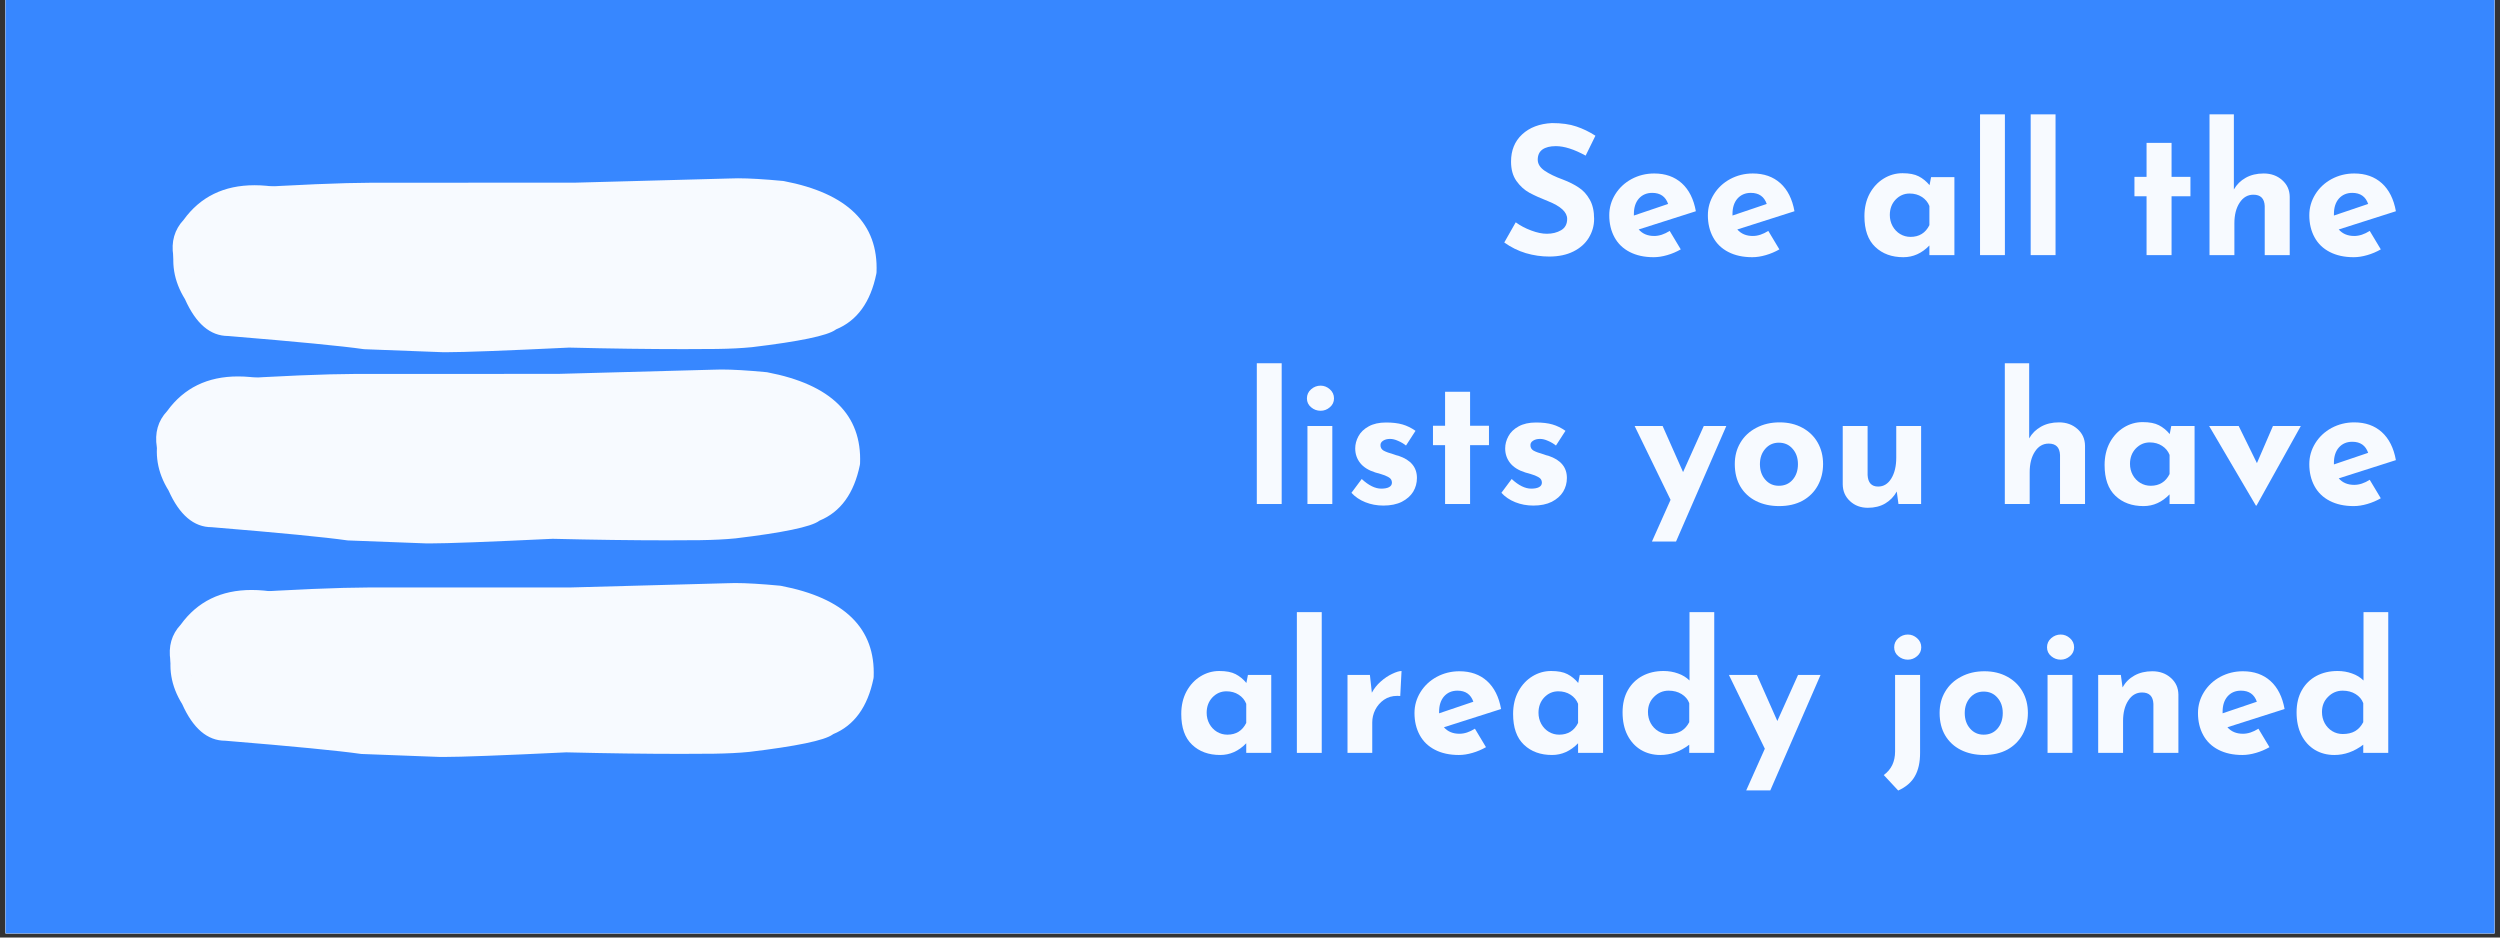 <svg xmlns="http://www.w3.org/2000/svg" xmlns:xlink="http://www.w3.org/1999/xlink" width="400" zoomAndPan="magnify" viewBox="0 0 300 112.5" height="150" preserveAspectRatio="xMidYMid meet" version="1.0"><rect x="0" y="0" width="300" height="112.5" fill="#333333" stroke="none"/><defs><g/><clipPath id="cf7b6f0f84"><path d="M 0.664 0 L 299.336 0 L 299.336 112.004 L 0.664 112.004 Z M 0.664 0 " clip-rule="nonzero"/></clipPath><clipPath id="662422bca8"><path d="M 20 21.391 L 105.539 21.391 L 105.539 43 L 20 43 Z M 20 21.391 " clip-rule="nonzero"/></clipPath><clipPath id="1551793185"><path d="M 18.18 44 L 104 44 L 104 66 L 18.18 66 Z M 18.18 44 " clip-rule="nonzero"/></clipPath><clipPath id="c57564b96e"><path d="M 18.18 45 L 33 45 L 33 60 L 18.18 60 Z M 18.18 45 " clip-rule="nonzero"/></clipPath><clipPath id="f0562c521e"><path d="M 20 69 L 105 69 L 105 90.832 L 20 90.832 Z M 20 69 " clip-rule="nonzero"/></clipPath></defs><g clip-path="url(#cf7b6f0f84)"><path fill="#ffffff" d="M 0.664 0 L 299.336 0 L 299.336 119.469 L 0.664 119.469 Z M 0.664 0 " fill-opacity="1" fill-rule="nonzero"/><path fill="#ffffff" d="M 0.664 0 L 299.336 0 L 299.336 112.004 L 0.664 112.004 Z M 0.664 0 " fill-opacity="1" fill-rule="nonzero"/><path fill="#3787ff" d="M 0.664 0 L 299.336 0 L 299.336 112.004 L 0.664 112.004 Z M 0.664 0 " fill-opacity="1" fill-rule="nonzero"/></g><g fill="#f7faff" fill-opacity="1"><g transform="translate(179.825, 30.614)"><g><path d="M 10.453 -11.938 C 9.078 -12.695 7.883 -13.078 6.875 -13.078 C 6.188 -13.078 5.648 -12.941 5.266 -12.672 C 4.891 -12.398 4.703 -11.992 4.703 -11.453 C 4.703 -10.953 4.977 -10.508 5.531 -10.125 C 6.082 -9.75 6.816 -9.395 7.734 -9.062 C 8.473 -8.781 9.102 -8.461 9.625 -8.109 C 10.156 -7.766 10.594 -7.285 10.938 -6.672 C 11.289 -6.066 11.469 -5.289 11.469 -4.344 C 11.469 -3.531 11.254 -2.773 10.828 -2.078 C 10.41 -1.391 9.797 -0.844 8.984 -0.438 C 8.172 -0.031 7.203 0.172 6.078 0.172 C 5.141 0.172 4.207 0.035 3.281 -0.234 C 2.352 -0.516 1.488 -0.941 0.688 -1.516 L 2.062 -3.938 C 2.602 -3.539 3.223 -3.211 3.922 -2.953 C 4.617 -2.691 5.242 -2.562 5.797 -2.562 C 6.453 -2.562 7.02 -2.703 7.5 -2.984 C 7.988 -3.266 8.234 -3.719 8.234 -4.344 C 8.234 -5.156 7.473 -5.863 5.953 -6.469 C 5.055 -6.82 4.305 -7.16 3.703 -7.484 C 3.098 -7.816 2.578 -8.289 2.141 -8.906 C 1.711 -9.52 1.5 -10.289 1.5 -11.219 C 1.5 -12.57 1.941 -13.66 2.828 -14.484 C 3.723 -15.316 4.914 -15.77 6.406 -15.844 C 7.57 -15.844 8.547 -15.707 9.328 -15.438 C 10.117 -15.176 10.883 -14.805 11.625 -14.328 Z M 10.453 -11.938 "/></g></g></g><g fill="#f7faff" fill-opacity="1"><g transform="translate(192.3, 30.614)"><g><path d="M 6.203 -2.297 C 6.805 -2.297 7.426 -2.5 8.062 -2.906 L 9.391 -0.688 C 8.879 -0.395 8.336 -0.164 7.766 0 C 7.203 0.164 6.66 0.25 6.141 0.25 C 5.023 0.25 4.066 0.039 3.266 -0.375 C 2.461 -0.789 1.852 -1.379 1.438 -2.141 C 1.02 -2.91 0.812 -3.789 0.812 -4.781 C 0.812 -5.688 1.051 -6.523 1.531 -7.297 C 2.008 -8.066 2.66 -8.676 3.484 -9.125 C 4.316 -9.57 5.223 -9.797 6.203 -9.797 C 7.547 -9.797 8.648 -9.406 9.516 -8.625 C 10.379 -7.844 10.941 -6.723 11.203 -5.266 L 4.344 -3.078 C 4.801 -2.555 5.422 -2.297 6.203 -2.297 Z M 5.969 -7.469 C 5.301 -7.469 4.766 -7.238 4.359 -6.781 C 3.961 -6.32 3.766 -5.707 3.766 -4.938 L 3.766 -4.75 L 7.875 -6.141 C 7.57 -7.023 6.938 -7.469 5.969 -7.469 Z M 5.969 -7.469 "/></g></g></g><g fill="#f7faff" fill-opacity="1"><g transform="translate(204.133, 30.614)"><g><path d="M 6.203 -2.297 C 6.805 -2.297 7.426 -2.5 8.062 -2.906 L 9.391 -0.688 C 8.879 -0.395 8.336 -0.164 7.766 0 C 7.203 0.164 6.66 0.25 6.141 0.25 C 5.023 0.25 4.066 0.039 3.266 -0.375 C 2.461 -0.789 1.852 -1.379 1.438 -2.141 C 1.02 -2.91 0.812 -3.789 0.812 -4.781 C 0.812 -5.688 1.051 -6.523 1.531 -7.297 C 2.008 -8.066 2.66 -8.676 3.484 -9.125 C 4.316 -9.57 5.223 -9.797 6.203 -9.797 C 7.547 -9.797 8.648 -9.406 9.516 -8.625 C 10.379 -7.844 10.941 -6.723 11.203 -5.266 L 4.344 -3.078 C 4.801 -2.555 5.422 -2.297 6.203 -2.297 Z M 5.969 -7.469 C 5.301 -7.469 4.766 -7.238 4.359 -6.781 C 3.961 -6.32 3.766 -5.707 3.766 -4.938 L 3.766 -4.75 L 7.875 -6.141 C 7.57 -7.023 6.938 -7.469 5.969 -7.469 Z M 5.969 -7.469 "/></g></g></g><g fill="#f7faff" fill-opacity="1"><g transform="translate(215.965, 30.614)"><g/></g></g><g fill="#f7faff" fill-opacity="1"><g transform="translate(222.919, 30.614)"><g><path d="M 11.609 -9.359 L 11.609 0 L 8.609 0 L 8.609 -1.156 C 7.703 -0.219 6.66 0.25 5.484 0.25 C 4.098 0.25 2.973 -0.16 2.109 -0.984 C 1.242 -1.805 0.812 -3.035 0.812 -4.672 C 0.812 -5.691 1.02 -6.594 1.438 -7.375 C 1.863 -8.156 2.426 -8.758 3.125 -9.188 C 3.82 -9.613 4.57 -9.828 5.375 -9.828 C 6.195 -9.828 6.848 -9.703 7.328 -9.453 C 7.816 -9.203 8.25 -8.848 8.625 -8.391 L 8.812 -9.359 Z M 6.344 -2.188 C 7.383 -2.188 8.141 -2.656 8.609 -3.594 L 8.609 -5.891 C 8.43 -6.348 8.129 -6.711 7.703 -6.984 C 7.285 -7.254 6.797 -7.391 6.234 -7.391 C 5.578 -7.391 5.016 -7.145 4.547 -6.656 C 4.086 -6.164 3.859 -5.551 3.859 -4.812 C 3.859 -4.332 3.969 -3.891 4.188 -3.484 C 4.414 -3.078 4.719 -2.758 5.094 -2.531 C 5.477 -2.301 5.895 -2.188 6.344 -2.188 Z M 6.344 -2.188 "/></g></g></g><g fill="#f7faff" fill-opacity="1"><g transform="translate(236.057, 30.614)"><g><path d="M 4.531 -16.891 L 4.531 0 L 1.547 0 L 1.547 -16.891 Z M 4.531 -16.891 "/></g></g></g><g fill="#f7faff" fill-opacity="1"><g transform="translate(242.134, 30.614)"><g><path d="M 4.531 -16.891 L 4.531 0 L 1.547 0 L 1.547 -16.891 Z M 4.531 -16.891 "/></g></g></g><g fill="#f7faff" fill-opacity="1"><g transform="translate(248.211, 30.614)"><g/></g></g><g fill="#f7faff" fill-opacity="1"><g transform="translate(255.165, 30.614)"><g><path d="M 5.422 -13.469 L 5.422 -9.391 L 7.688 -9.391 L 7.688 -7.062 L 5.422 -7.062 L 5.422 0 L 2.422 0 L 2.422 -7.062 L 0.969 -7.062 L 0.969 -9.391 L 2.422 -9.391 L 2.422 -13.469 Z M 5.422 -13.469 "/></g></g></g><g fill="#f7faff" fill-opacity="1"><g transform="translate(263.595, 30.614)"><g><path d="M 8.047 -9.797 C 8.93 -9.797 9.672 -9.531 10.266 -9 C 10.859 -8.477 11.16 -7.812 11.172 -7 L 11.172 0 L 8.172 0 L 8.172 -5.891 C 8.129 -6.797 7.676 -7.25 6.812 -7.25 C 6.125 -7.25 5.57 -6.926 5.156 -6.281 C 4.738 -5.645 4.531 -4.82 4.531 -3.812 L 4.531 0 L 1.547 0 L 1.547 -16.891 L 4.469 -16.891 L 4.469 -7.875 C 4.812 -8.477 5.285 -8.945 5.891 -9.281 C 6.504 -9.625 7.223 -9.797 8.047 -9.797 Z M 8.047 -9.797 "/></g></g></g><g fill="#f7faff" fill-opacity="1"><g transform="translate(276.305, 30.614)"><g><path d="M 6.203 -2.297 C 6.805 -2.297 7.426 -2.5 8.062 -2.906 L 9.391 -0.688 C 8.879 -0.395 8.336 -0.164 7.766 0 C 7.203 0.164 6.66 0.25 6.141 0.25 C 5.023 0.25 4.066 0.039 3.266 -0.375 C 2.461 -0.789 1.852 -1.379 1.438 -2.141 C 1.02 -2.91 0.812 -3.789 0.812 -4.781 C 0.812 -5.688 1.051 -6.523 1.531 -7.297 C 2.008 -8.066 2.66 -8.676 3.484 -9.125 C 4.316 -9.57 5.223 -9.797 6.203 -9.797 C 7.547 -9.797 8.648 -9.406 9.516 -8.625 C 10.379 -7.844 10.941 -6.723 11.203 -5.266 L 4.344 -3.078 C 4.801 -2.555 5.422 -2.297 6.203 -2.297 Z M 5.969 -7.469 C 5.301 -7.469 4.766 -7.238 4.359 -6.781 C 3.961 -6.32 3.766 -5.707 3.766 -4.938 L 3.766 -4.75 L 7.875 -6.141 C 7.57 -7.023 6.938 -7.469 5.969 -7.469 Z M 5.969 -7.469 "/></g></g></g><g fill="#f7faff" fill-opacity="1"><g transform="translate(149.27, 60.481)"><g><path d="M 4.531 -16.891 L 4.531 0 L 1.547 0 L 1.547 -16.891 Z M 4.531 -16.891 "/></g></g></g><g fill="#f7faff" fill-opacity="1"><g transform="translate(155.347, 60.481)"><g><path d="M 4.531 -9.359 L 4.531 0 L 1.547 0 L 1.547 -9.359 Z M 1.484 -12.672 C 1.484 -13.109 1.648 -13.473 1.984 -13.766 C 2.316 -14.055 2.695 -14.203 3.125 -14.203 C 3.539 -14.203 3.91 -14.055 4.234 -13.766 C 4.566 -13.473 4.734 -13.109 4.734 -12.672 C 4.734 -12.242 4.566 -11.891 4.234 -11.609 C 3.91 -11.328 3.539 -11.188 3.125 -11.188 C 2.695 -11.188 2.316 -11.328 1.984 -11.609 C 1.648 -11.891 1.484 -12.242 1.484 -12.672 Z M 1.484 -12.672 "/></g></g></g><g fill="#f7faff" fill-opacity="1"><g transform="translate(161.423, 60.481)"><g><path d="M 4.578 0.188 C 3.805 0.188 3.082 0.051 2.406 -0.219 C 1.738 -0.488 1.188 -0.863 0.75 -1.344 L 1.984 -3 C 2.816 -2.227 3.598 -1.844 4.328 -1.844 C 4.711 -1.844 5.02 -1.898 5.25 -2.016 C 5.488 -2.141 5.609 -2.32 5.609 -2.562 C 5.609 -2.852 5.473 -3.07 5.203 -3.219 C 4.93 -3.375 4.625 -3.5 4.281 -3.594 C 3.945 -3.695 3.727 -3.758 3.625 -3.781 C 2.801 -4.039 2.191 -4.422 1.797 -4.922 C 1.398 -5.43 1.203 -6.016 1.203 -6.672 C 1.203 -7.172 1.332 -7.66 1.594 -8.141 C 1.852 -8.617 2.258 -9.008 2.812 -9.312 C 3.375 -9.625 4.07 -9.781 4.906 -9.781 C 5.676 -9.781 6.332 -9.703 6.875 -9.547 C 7.414 -9.391 7.938 -9.133 8.438 -8.781 L 7.297 -7.016 C 7.016 -7.242 6.695 -7.43 6.344 -7.578 C 6 -7.734 5.68 -7.812 5.391 -7.812 C 5.047 -7.812 4.766 -7.738 4.547 -7.594 C 4.336 -7.457 4.234 -7.285 4.234 -7.078 C 4.223 -6.785 4.348 -6.562 4.609 -6.406 C 4.879 -6.258 5.289 -6.109 5.844 -5.953 C 5.926 -5.922 6.016 -5.891 6.109 -5.859 C 6.203 -5.836 6.301 -5.812 6.406 -5.781 C 7.875 -5.289 8.609 -4.406 8.609 -3.125 C 8.609 -2.52 8.457 -1.969 8.156 -1.469 C 7.852 -0.977 7.398 -0.578 6.797 -0.266 C 6.191 0.035 5.453 0.188 4.578 0.188 Z M 4.578 0.188 "/></g></g></g><g fill="#f7faff" fill-opacity="1"><g transform="translate(170.988, 60.481)"><g><path d="M 5.422 -13.469 L 5.422 -9.391 L 7.688 -9.391 L 7.688 -7.062 L 5.422 -7.062 L 5.422 0 L 2.422 0 L 2.422 -7.062 L 0.969 -7.062 L 0.969 -9.391 L 2.422 -9.391 L 2.422 -13.469 Z M 5.422 -13.469 "/></g></g></g><g fill="#f7faff" fill-opacity="1"><g transform="translate(179.418, 60.481)"><g><path d="M 4.578 0.188 C 3.805 0.188 3.082 0.051 2.406 -0.219 C 1.738 -0.488 1.188 -0.863 0.75 -1.344 L 1.984 -3 C 2.816 -2.227 3.598 -1.844 4.328 -1.844 C 4.711 -1.844 5.02 -1.898 5.25 -2.016 C 5.488 -2.141 5.609 -2.32 5.609 -2.562 C 5.609 -2.852 5.473 -3.07 5.203 -3.219 C 4.93 -3.375 4.625 -3.5 4.281 -3.594 C 3.945 -3.695 3.727 -3.758 3.625 -3.781 C 2.801 -4.039 2.191 -4.422 1.797 -4.922 C 1.398 -5.43 1.203 -6.016 1.203 -6.672 C 1.203 -7.172 1.332 -7.66 1.594 -8.141 C 1.852 -8.617 2.258 -9.008 2.812 -9.312 C 3.375 -9.625 4.07 -9.781 4.906 -9.781 C 5.676 -9.781 6.332 -9.703 6.875 -9.547 C 7.414 -9.391 7.938 -9.133 8.438 -8.781 L 7.297 -7.016 C 7.016 -7.242 6.695 -7.43 6.344 -7.578 C 6 -7.734 5.68 -7.812 5.391 -7.812 C 5.047 -7.812 4.766 -7.738 4.547 -7.594 C 4.336 -7.457 4.234 -7.285 4.234 -7.078 C 4.223 -6.785 4.348 -6.562 4.609 -6.406 C 4.879 -6.258 5.289 -6.109 5.844 -5.953 C 5.926 -5.922 6.016 -5.891 6.109 -5.859 C 6.203 -5.836 6.301 -5.812 6.406 -5.781 C 7.875 -5.289 8.609 -4.406 8.609 -3.125 C 8.609 -2.52 8.457 -1.969 8.156 -1.469 C 7.852 -0.977 7.398 -0.578 6.797 -0.266 C 6.191 0.035 5.453 0.188 4.578 0.188 Z M 4.578 0.188 "/></g></g></g><g fill="#f7faff" fill-opacity="1"><g transform="translate(188.983, 60.481)"><g/></g></g><g fill="#f7faff" fill-opacity="1"><g transform="translate(195.937, 60.481)"><g><path d="M 11.219 -9.359 L 5.188 4.5 L 2.297 4.5 L 4.531 -0.5 L 0.219 -9.359 L 3.578 -9.359 L 6.031 -3.828 L 8.516 -9.359 Z M 11.219 -9.359 "/></g></g></g><g fill="#f7faff" fill-opacity="1"><g transform="translate(207.363, 60.481)"><g><path d="M 0.812 -4.797 C 0.812 -5.754 1.035 -6.609 1.484 -7.359 C 1.93 -8.117 2.566 -8.711 3.391 -9.141 C 4.211 -9.578 5.145 -9.797 6.188 -9.797 C 7.227 -9.797 8.145 -9.578 8.938 -9.141 C 9.727 -8.711 10.336 -8.117 10.766 -7.359 C 11.191 -6.609 11.406 -5.754 11.406 -4.797 C 11.406 -3.836 11.191 -2.973 10.766 -2.203 C 10.336 -1.43 9.727 -0.828 8.938 -0.391 C 8.145 0.035 7.211 0.25 6.141 0.25 C 5.098 0.25 4.172 0.047 3.359 -0.359 C 2.555 -0.766 1.93 -1.344 1.484 -2.094 C 1.035 -2.852 0.812 -3.754 0.812 -4.797 Z M 3.828 -4.781 C 3.828 -4.031 4.039 -3.41 4.469 -2.922 C 4.895 -2.43 5.438 -2.188 6.094 -2.188 C 6.781 -2.188 7.332 -2.426 7.75 -2.906 C 8.176 -3.395 8.391 -4.02 8.391 -4.781 C 8.391 -5.531 8.176 -6.145 7.75 -6.625 C 7.332 -7.113 6.781 -7.359 6.094 -7.359 C 5.438 -7.359 4.895 -7.113 4.469 -6.625 C 4.039 -6.133 3.828 -5.52 3.828 -4.781 Z M 3.828 -4.781 "/></g></g></g><g fill="#f7faff" fill-opacity="1"><g transform="translate(219.581, 60.481)"><g><path d="M 10.953 -9.359 L 10.953 0 L 8.234 0 L 8.031 -1.5 C 7.695 -0.895 7.234 -0.414 6.641 -0.062 C 6.055 0.281 5.363 0.453 4.562 0.453 C 3.707 0.453 2.992 0.188 2.422 -0.344 C 1.848 -0.875 1.555 -1.547 1.547 -2.359 L 1.547 -9.359 L 4.531 -9.359 L 4.531 -3.469 C 4.582 -2.551 5.004 -2.094 5.797 -2.094 C 6.453 -2.094 6.977 -2.414 7.375 -3.062 C 7.77 -3.707 7.969 -4.535 7.969 -5.547 L 7.969 -9.359 Z M 10.953 -9.359 "/></g></g></g><g fill="#f7faff" fill-opacity="1"><g transform="translate(232.077, 60.481)"><g/></g></g><g fill="#f7faff" fill-opacity="1"><g transform="translate(239.031, 60.481)"><g><path d="M 8.047 -9.797 C 8.93 -9.797 9.672 -9.531 10.266 -9 C 10.859 -8.477 11.16 -7.812 11.172 -7 L 11.172 0 L 8.172 0 L 8.172 -5.891 C 8.129 -6.797 7.676 -7.25 6.812 -7.25 C 6.125 -7.25 5.57 -6.926 5.156 -6.281 C 4.738 -5.645 4.531 -4.82 4.531 -3.812 L 4.531 0 L 1.547 0 L 1.547 -16.891 L 4.469 -16.891 L 4.469 -7.875 C 4.812 -8.477 5.285 -8.945 5.891 -9.281 C 6.504 -9.625 7.223 -9.797 8.047 -9.797 Z M 8.047 -9.797 "/></g></g></g><g fill="#f7faff" fill-opacity="1"><g transform="translate(251.74, 60.481)"><g><path d="M 11.609 -9.359 L 11.609 0 L 8.609 0 L 8.609 -1.156 C 7.703 -0.219 6.66 0.25 5.484 0.25 C 4.098 0.25 2.973 -0.16 2.109 -0.984 C 1.242 -1.805 0.812 -3.035 0.812 -4.672 C 0.812 -5.691 1.02 -6.594 1.438 -7.375 C 1.863 -8.156 2.426 -8.758 3.125 -9.188 C 3.82 -9.613 4.57 -9.828 5.375 -9.828 C 6.195 -9.828 6.848 -9.703 7.328 -9.453 C 7.816 -9.203 8.25 -8.848 8.625 -8.391 L 8.812 -9.359 Z M 6.344 -2.188 C 7.383 -2.188 8.141 -2.656 8.609 -3.594 L 8.609 -5.891 C 8.43 -6.348 8.129 -6.711 7.703 -6.984 C 7.285 -7.254 6.797 -7.391 6.234 -7.391 C 5.578 -7.391 5.016 -7.145 4.547 -6.656 C 4.086 -6.164 3.859 -5.551 3.859 -4.812 C 3.859 -4.332 3.969 -3.891 4.188 -3.484 C 4.414 -3.078 4.719 -2.758 5.094 -2.531 C 5.477 -2.301 5.895 -2.188 6.344 -2.188 Z M 6.344 -2.188 "/></g></g></g><g fill="#f7faff" fill-opacity="1"><g transform="translate(264.878, 60.481)"><g><path d="M 11.219 -9.359 L 5.906 0.188 L 5.828 0.188 L 0.219 -9.359 L 3.766 -9.359 L 5.953 -4.906 L 7.875 -9.359 Z M 11.219 -9.359 "/></g></g></g><g fill="#f7faff" fill-opacity="1"><g transform="translate(276.304, 60.481)"><g><path d="M 6.203 -2.297 C 6.805 -2.297 7.426 -2.5 8.062 -2.906 L 9.391 -0.688 C 8.879 -0.395 8.336 -0.164 7.766 0 C 7.203 0.164 6.66 0.25 6.141 0.25 C 5.023 0.25 4.066 0.039 3.266 -0.375 C 2.461 -0.789 1.852 -1.379 1.438 -2.141 C 1.02 -2.91 0.812 -3.789 0.812 -4.781 C 0.812 -5.688 1.051 -6.523 1.531 -7.297 C 2.008 -8.066 2.66 -8.676 3.484 -9.125 C 4.316 -9.57 5.223 -9.797 6.203 -9.797 C 7.547 -9.797 8.648 -9.406 9.516 -8.625 C 10.379 -7.844 10.941 -6.723 11.203 -5.266 L 4.344 -3.078 C 4.801 -2.555 5.422 -2.297 6.203 -2.297 Z M 5.969 -7.469 C 5.301 -7.469 4.766 -7.238 4.359 -6.781 C 3.961 -6.32 3.766 -5.707 3.766 -4.938 L 3.766 -4.75 L 7.875 -6.141 C 7.57 -7.023 6.938 -7.469 5.969 -7.469 Z M 5.969 -7.469 "/></g></g></g><g fill="#f7faff" fill-opacity="1"><g transform="translate(140.94, 90.348)"><g><path d="M 11.609 -9.359 L 11.609 0 L 8.609 0 L 8.609 -1.156 C 7.703 -0.219 6.66 0.25 5.484 0.25 C 4.098 0.25 2.973 -0.16 2.109 -0.984 C 1.242 -1.805 0.812 -3.035 0.812 -4.672 C 0.812 -5.691 1.02 -6.594 1.438 -7.375 C 1.863 -8.156 2.426 -8.758 3.125 -9.188 C 3.82 -9.613 4.57 -9.828 5.375 -9.828 C 6.195 -9.828 6.848 -9.703 7.328 -9.453 C 7.816 -9.203 8.25 -8.848 8.625 -8.391 L 8.812 -9.359 Z M 6.344 -2.188 C 7.383 -2.188 8.141 -2.656 8.609 -3.594 L 8.609 -5.891 C 8.43 -6.348 8.129 -6.711 7.703 -6.984 C 7.285 -7.254 6.797 -7.391 6.234 -7.391 C 5.578 -7.391 5.016 -7.145 4.547 -6.656 C 4.086 -6.164 3.859 -5.551 3.859 -4.812 C 3.859 -4.332 3.969 -3.891 4.188 -3.484 C 4.414 -3.078 4.719 -2.758 5.094 -2.531 C 5.477 -2.301 5.895 -2.188 6.344 -2.188 Z M 6.344 -2.188 "/></g></g></g><g fill="#f7faff" fill-opacity="1"><g transform="translate(154.077, 90.348)"><g><path d="M 4.531 -16.891 L 4.531 0 L 1.547 0 L 1.547 -16.891 Z M 4.531 -16.891 "/></g></g></g><g fill="#f7faff" fill-opacity="1"><g transform="translate(160.154, 90.348)"><g><path d="M 4.469 -7.219 C 4.727 -7.719 5.082 -8.164 5.531 -8.562 C 5.977 -8.957 6.438 -9.266 6.906 -9.484 C 7.383 -9.711 7.758 -9.828 8.031 -9.828 L 7.875 -6.828 C 7.789 -6.836 7.672 -6.844 7.516 -6.844 C 6.91 -6.844 6.379 -6.688 5.922 -6.375 C 5.473 -6.062 5.125 -5.66 4.875 -5.172 C 4.633 -4.68 4.516 -4.176 4.516 -3.656 L 4.516 0 L 1.547 0 L 1.547 -9.359 L 4.234 -9.359 Z M 4.469 -7.219 "/></g></g></g><g fill="#f7faff" fill-opacity="1"><g transform="translate(168.927, 90.348)"><g><path d="M 6.203 -2.297 C 6.805 -2.297 7.426 -2.5 8.062 -2.906 L 9.391 -0.688 C 8.879 -0.395 8.336 -0.164 7.766 0 C 7.203 0.164 6.66 0.25 6.141 0.25 C 5.023 0.25 4.066 0.039 3.266 -0.375 C 2.461 -0.789 1.852 -1.379 1.438 -2.141 C 1.02 -2.91 0.812 -3.789 0.812 -4.781 C 0.812 -5.688 1.051 -6.523 1.531 -7.297 C 2.008 -8.066 2.66 -8.676 3.484 -9.125 C 4.316 -9.57 5.223 -9.797 6.203 -9.797 C 7.547 -9.797 8.648 -9.406 9.516 -8.625 C 10.379 -7.844 10.941 -6.723 11.203 -5.266 L 4.344 -3.078 C 4.801 -2.555 5.422 -2.297 6.203 -2.297 Z M 5.969 -7.469 C 5.301 -7.469 4.766 -7.238 4.359 -6.781 C 3.961 -6.32 3.766 -5.707 3.766 -4.938 L 3.766 -4.75 L 7.875 -6.141 C 7.57 -7.023 6.938 -7.469 5.969 -7.469 Z M 5.969 -7.469 "/></g></g></g><g fill="#f7faff" fill-opacity="1"><g transform="translate(180.76, 90.348)"><g><path d="M 11.609 -9.359 L 11.609 0 L 8.609 0 L 8.609 -1.156 C 7.703 -0.219 6.66 0.25 5.484 0.25 C 4.098 0.25 2.973 -0.16 2.109 -0.984 C 1.242 -1.805 0.812 -3.035 0.812 -4.672 C 0.812 -5.691 1.02 -6.594 1.438 -7.375 C 1.863 -8.156 2.426 -8.758 3.125 -9.188 C 3.82 -9.613 4.57 -9.828 5.375 -9.828 C 6.195 -9.828 6.848 -9.703 7.328 -9.453 C 7.816 -9.203 8.25 -8.848 8.625 -8.391 L 8.812 -9.359 Z M 6.344 -2.188 C 7.383 -2.188 8.141 -2.656 8.609 -3.594 L 8.609 -5.891 C 8.43 -6.348 8.129 -6.711 7.703 -6.984 C 7.285 -7.254 6.797 -7.391 6.234 -7.391 C 5.578 -7.391 5.016 -7.145 4.547 -6.656 C 4.086 -6.164 3.859 -5.551 3.859 -4.812 C 3.859 -4.332 3.969 -3.891 4.188 -3.484 C 4.414 -3.078 4.719 -2.758 5.094 -2.531 C 5.477 -2.301 5.895 -2.188 6.344 -2.188 Z M 6.344 -2.188 "/></g></g></g><g fill="#f7faff" fill-opacity="1"><g transform="translate(193.897, 90.348)"><g><path d="M 11.812 -16.891 L 11.812 0 L 8.812 0 L 8.812 -0.984 C 7.727 -0.16 6.57 0.25 5.344 0.25 C 4.477 0.25 3.703 0.047 3.016 -0.359 C 2.328 -0.773 1.785 -1.367 1.391 -2.141 C 1.004 -2.91 0.812 -3.816 0.812 -4.859 C 0.812 -5.891 1.02 -6.773 1.438 -7.516 C 1.863 -8.266 2.445 -8.836 3.188 -9.234 C 3.926 -9.629 4.773 -9.828 5.734 -9.828 C 6.348 -9.828 6.926 -9.727 7.469 -9.531 C 8.008 -9.344 8.469 -9.062 8.844 -8.688 L 8.844 -16.891 Z M 6.344 -2.266 C 6.938 -2.266 7.43 -2.379 7.828 -2.609 C 8.234 -2.848 8.562 -3.207 8.812 -3.688 L 8.812 -5.969 C 8.645 -6.426 8.336 -6.789 7.891 -7.062 C 7.453 -7.332 6.938 -7.469 6.344 -7.469 C 5.664 -7.469 5.082 -7.223 4.594 -6.734 C 4.102 -6.254 3.859 -5.645 3.859 -4.906 C 3.859 -4.414 3.969 -3.969 4.188 -3.562 C 4.414 -3.156 4.719 -2.836 5.094 -2.609 C 5.477 -2.379 5.895 -2.266 6.344 -2.266 Z M 6.344 -2.266 "/></g></g></g><g fill="#f7faff" fill-opacity="1"><g transform="translate(207.249, 90.348)"><g><path d="M 11.219 -9.359 L 5.188 4.5 L 2.297 4.5 L 4.531 -0.5 L 0.219 -9.359 L 3.578 -9.359 L 6.031 -3.828 L 8.516 -9.359 Z M 11.219 -9.359 "/></g></g></g><g fill="#f7faff" fill-opacity="1"><g transform="translate(218.675, 90.348)"><g/></g></g><g fill="#f7faff" fill-opacity="1"><g transform="translate(225.629, 90.348)"><g><path d="M 0.422 2.656 C 1.328 2 1.781 1.055 1.781 -0.172 L 1.781 -9.359 L 4.781 -9.359 L 4.781 0 C 4.781 1.145 4.57 2.078 4.156 2.797 C 3.75 3.523 3.082 4.098 2.156 4.516 Z M 1.672 -12.672 C 1.672 -13.109 1.836 -13.473 2.172 -13.766 C 2.504 -14.055 2.883 -14.203 3.312 -14.203 C 3.727 -14.203 4.098 -14.055 4.422 -13.766 C 4.754 -13.473 4.922 -13.109 4.922 -12.672 C 4.922 -12.242 4.754 -11.891 4.422 -11.609 C 4.098 -11.328 3.727 -11.188 3.312 -11.188 C 2.883 -11.188 2.504 -11.328 2.172 -11.609 C 1.836 -11.891 1.672 -12.242 1.672 -12.672 Z M 1.672 -12.672 "/></g></g></g><g fill="#f7faff" fill-opacity="1"><g transform="translate(231.941, 90.348)"><g><path d="M 0.812 -4.797 C 0.812 -5.754 1.035 -6.609 1.484 -7.359 C 1.93 -8.117 2.566 -8.711 3.391 -9.141 C 4.211 -9.578 5.145 -9.797 6.188 -9.797 C 7.227 -9.797 8.145 -9.578 8.938 -9.141 C 9.727 -8.711 10.336 -8.117 10.766 -7.359 C 11.191 -6.609 11.406 -5.754 11.406 -4.797 C 11.406 -3.836 11.191 -2.973 10.766 -2.203 C 10.336 -1.43 9.727 -0.828 8.938 -0.391 C 8.145 0.035 7.211 0.25 6.141 0.25 C 5.098 0.25 4.172 0.047 3.359 -0.359 C 2.555 -0.766 1.93 -1.344 1.484 -2.094 C 1.035 -2.852 0.812 -3.754 0.812 -4.797 Z M 3.828 -4.781 C 3.828 -4.031 4.039 -3.41 4.469 -2.922 C 4.895 -2.43 5.438 -2.188 6.094 -2.188 C 6.781 -2.188 7.332 -2.426 7.75 -2.906 C 8.176 -3.395 8.391 -4.02 8.391 -4.781 C 8.391 -5.531 8.176 -6.145 7.75 -6.625 C 7.332 -7.113 6.781 -7.359 6.094 -7.359 C 5.438 -7.359 4.895 -7.113 4.469 -6.625 C 4.039 -6.133 3.828 -5.52 3.828 -4.781 Z M 3.828 -4.781 "/></g></g></g><g fill="#f7faff" fill-opacity="1"><g transform="translate(244.159, 90.348)"><g><path d="M 4.531 -9.359 L 4.531 0 L 1.547 0 L 1.547 -9.359 Z M 1.484 -12.672 C 1.484 -13.109 1.648 -13.473 1.984 -13.766 C 2.316 -14.055 2.695 -14.203 3.125 -14.203 C 3.539 -14.203 3.91 -14.055 4.234 -13.766 C 4.566 -13.473 4.734 -13.109 4.734 -12.672 C 4.734 -12.242 4.566 -11.891 4.234 -11.609 C 3.91 -11.328 3.539 -11.188 3.125 -11.188 C 2.695 -11.188 2.316 -11.328 1.984 -11.609 C 1.648 -11.891 1.484 -12.242 1.484 -12.672 Z M 1.484 -12.672 "/></g></g></g><g fill="#f7faff" fill-opacity="1"><g transform="translate(250.236, 90.348)"><g><path d="M 8.047 -9.797 C 8.93 -9.797 9.672 -9.531 10.266 -9 C 10.859 -8.477 11.16 -7.812 11.172 -7 L 11.172 0 L 8.172 0 L 8.172 -5.891 C 8.129 -6.797 7.676 -7.25 6.812 -7.25 C 6.125 -7.25 5.57 -6.926 5.156 -6.281 C 4.738 -5.645 4.531 -4.82 4.531 -3.812 L 4.531 0 L 1.547 0 L 1.547 -9.359 L 4.266 -9.359 L 4.469 -7.859 C 4.812 -8.473 5.285 -8.945 5.891 -9.281 C 6.504 -9.625 7.223 -9.797 8.047 -9.797 Z M 8.047 -9.797 "/></g></g></g><g fill="#f7faff" fill-opacity="1"><g transform="translate(262.946, 90.348)"><g><path d="M 6.203 -2.297 C 6.805 -2.297 7.426 -2.5 8.062 -2.906 L 9.391 -0.688 C 8.879 -0.395 8.336 -0.164 7.766 0 C 7.203 0.164 6.66 0.25 6.141 0.25 C 5.023 0.25 4.066 0.039 3.266 -0.375 C 2.461 -0.789 1.852 -1.379 1.438 -2.141 C 1.02 -2.91 0.812 -3.789 0.812 -4.781 C 0.812 -5.688 1.051 -6.523 1.531 -7.297 C 2.008 -8.066 2.66 -8.676 3.484 -9.125 C 4.316 -9.57 5.223 -9.797 6.203 -9.797 C 7.547 -9.797 8.648 -9.406 9.516 -8.625 C 10.379 -7.844 10.941 -6.723 11.203 -5.266 L 4.344 -3.078 C 4.801 -2.555 5.422 -2.297 6.203 -2.297 Z M 5.969 -7.469 C 5.301 -7.469 4.766 -7.238 4.359 -6.781 C 3.961 -6.32 3.766 -5.707 3.766 -4.938 L 3.766 -4.75 L 7.875 -6.141 C 7.57 -7.023 6.938 -7.469 5.969 -7.469 Z M 5.969 -7.469 "/></g></g></g><g fill="#f7faff" fill-opacity="1"><g transform="translate(274.778, 90.348)"><g><path d="M 11.812 -16.891 L 11.812 0 L 8.812 0 L 8.812 -0.984 C 7.727 -0.16 6.57 0.25 5.344 0.25 C 4.477 0.25 3.703 0.047 3.016 -0.359 C 2.328 -0.773 1.785 -1.367 1.391 -2.141 C 1.004 -2.91 0.812 -3.816 0.812 -4.859 C 0.812 -5.891 1.02 -6.773 1.438 -7.516 C 1.863 -8.266 2.445 -8.836 3.188 -9.234 C 3.926 -9.629 4.773 -9.828 5.734 -9.828 C 6.348 -9.828 6.926 -9.727 7.469 -9.531 C 8.008 -9.344 8.469 -9.062 8.844 -8.688 L 8.844 -16.891 Z M 6.344 -2.266 C 6.938 -2.266 7.43 -2.379 7.828 -2.609 C 8.234 -2.848 8.562 -3.207 8.812 -3.688 L 8.812 -5.969 C 8.645 -6.426 8.336 -6.789 7.891 -7.062 C 7.453 -7.332 6.938 -7.469 6.344 -7.469 C 5.664 -7.469 5.082 -7.223 4.594 -6.734 C 4.102 -6.254 3.859 -5.645 3.859 -4.906 C 3.859 -4.414 3.969 -3.969 4.188 -3.562 C 4.414 -3.156 4.719 -2.836 5.094 -2.609 C 5.477 -2.379 5.895 -2.266 6.344 -2.266 Z M 6.344 -2.266 "/></g></g></g><g clip-path="url(#662422bca8)"><path fill="#f7faff" d="M 88.574 23.684 C 89.801 23.684 91.508 23.785 93.691 23.992 C 99.973 25.207 103.043 28.039 102.91 32.488 C 102.352 35.109 101.152 36.77 99.316 37.469 C 99.164 37.523 99.031 37.613 98.914 37.727 C 98.223 38.203 95.23 38.758 89.945 39.387 C 88.848 39.496 87.523 39.562 85.969 39.586 C 84.691 39.598 83.379 39.605 82.02 39.605 C 77.844 39.605 73.277 39.543 68.312 39.418 C 68.301 39.418 68.293 39.418 68.281 39.418 C 68.266 39.418 68.246 39.418 68.227 39.422 C 60.504 39.793 55.613 39.977 53.551 39.977 C 53.406 39.977 53.277 39.977 53.16 39.973 L 43.879 39.617 C 41.223 39.242 35.77 38.711 27.512 38.031 C 27.48 38.031 27.449 38.027 27.418 38.027 C 27.414 38.027 27.41 38.027 27.406 38.027 C 27.398 38.027 27.395 38.027 27.387 38.027 C 26.211 38.027 25.168 36.992 24.258 34.918 C 24.234 34.867 24.207 34.816 24.176 34.766 C 23.133 33.117 22.836 31.414 23.277 29.648 C 23.672 28.305 24.336 27.422 25.266 27 C 25.277 26.992 25.293 26.988 25.309 26.98 C 27.598 25.824 29.289 25.246 30.375 25.246 C 30.504 25.246 30.629 25.254 30.742 25.27 C 30.797 25.277 30.852 25.281 30.906 25.281 C 31.32 25.281 31.699 25.055 31.898 24.699 C 37.293 24.391 41.559 24.227 44.695 24.215 L 68.941 24.215 C 68.949 24.215 68.961 24.215 68.973 24.215 L 87.637 23.707 C 87.648 23.707 87.66 23.707 87.672 23.707 C 87.938 23.691 88.238 23.684 88.574 23.684 Z M 88.559 21.395 C 88.188 21.395 87.855 21.402 87.559 21.418 L 68.926 21.922 L 44.691 21.926 L 44.688 21.926 C 40.93 21.941 35.59 22.168 28.668 22.602 C 28.145 22.633 27.73 23.016 27.625 23.504 C 26.641 23.832 25.535 24.305 24.305 24.926 C 22.746 25.637 21.672 27.004 21.086 29.023 C 21.086 29.035 21.082 29.047 21.078 29.059 C 20.469 31.441 20.844 33.73 22.211 35.922 L 22.207 35.922 C 23.516 38.852 25.234 40.316 27.375 40.32 C 35.621 41 41.035 41.523 43.617 41.895 C 43.656 41.898 43.695 41.902 43.734 41.906 L 53.086 42.262 C 53.094 42.262 53.102 42.266 53.109 42.266 C 53.234 42.266 53.375 42.266 53.531 42.266 C 55.641 42.266 60.562 42.082 68.297 41.711 C 73.262 41.832 77.84 41.895 82.02 41.895 C 83.387 41.895 84.711 41.887 85.996 41.875 L 86 41.875 C 87.625 41.852 89.02 41.781 90.184 41.664 C 90.191 41.664 90.199 41.664 90.207 41.664 C 95.93 40.98 99.285 40.281 100.266 39.57 C 100.281 39.559 100.297 39.547 100.316 39.531 C 102.848 38.492 104.461 36.27 105.16 32.855 C 105.172 32.793 105.18 32.734 105.184 32.672 C 105.414 26.84 101.707 23.195 94.066 21.73 C 94.031 21.723 93.996 21.719 93.957 21.715 C 91.684 21.5 89.883 21.395 88.559 21.395 Z M 88.559 21.395 " fill-opacity="1" fill-rule="nonzero"/></g><path fill="#f7faff" d="M 23.133 32.316 C 23.289 32.426 23.402 32.547 23.473 32.688 C 23.387 32.543 23.273 32.414 23.133 32.316 Z M 30.543 22.227 C 26.875 22.227 24.039 23.613 22.035 26.383 C 20.938 27.559 20.523 29.004 20.797 30.719 C 20.801 30.723 20.801 30.727 20.801 30.73 C 21.062 32.258 21.246 33.191 21.359 33.527 C 21.395 33.637 21.441 33.738 21.496 33.832 C 22.129 35.117 22.668 35.98 23.109 36.418 C 23.332 36.637 23.621 36.746 23.91 36.746 C 24.203 36.746 24.5 36.633 24.723 36.406 C 25.164 35.953 25.156 35.23 24.707 34.785 C 24.441 34.523 24.043 33.848 23.508 32.754 C 23.508 32.75 23.504 32.746 23.504 32.742 C 23.422 32.457 23.27 31.66 23.047 30.355 C 22.891 29.363 23.117 28.551 23.73 27.914 C 23.77 27.871 23.809 27.828 23.84 27.781 C 25.391 25.609 27.648 24.523 30.613 24.523 C 31.418 24.523 32.277 24.605 33.191 24.766 C 33.258 24.777 33.324 24.785 33.391 24.785 C 33.934 24.785 34.414 24.395 34.512 23.836 C 34.617 23.215 34.203 22.621 33.586 22.512 C 32.516 22.324 31.5 22.227 30.543 22.227 Z M 30.543 22.227 " fill-opacity="1" fill-rule="nonzero"/><path fill="#f7faff" d="M 88.574 23.559 C 88.234 23.559 87.934 23.566 87.664 23.582 C 87.656 23.582 87.645 23.582 87.633 23.582 L 68.969 24.09 C 68.957 24.09 68.949 24.09 68.941 24.09 L 44.699 24.094 C 44.695 24.094 44.695 24.094 44.695 24.094 C 41.98 24.102 38.426 24.227 34.027 24.457 C 34.004 24.461 33.984 24.469 33.965 24.48 C 33.797 24.594 33.598 24.66 33.391 24.66 C 33.332 24.66 33.273 24.656 33.215 24.645 L 33.211 24.645 C 32.992 24.605 32.773 24.57 32.559 24.543 C 32.551 24.543 32.543 24.539 32.539 24.539 C 32.535 24.539 32.535 24.539 32.531 24.539 C 32.32 24.551 32.105 24.566 31.891 24.578 C 31.844 24.578 31.809 24.605 31.789 24.645 C 31.609 24.957 31.273 25.16 30.906 25.16 C 30.859 25.16 30.809 25.156 30.758 25.148 C 30.641 25.133 30.512 25.121 30.375 25.121 C 29.27 25.121 27.559 25.703 25.254 26.871 C 25.238 26.875 25.227 26.883 25.215 26.887 C 24.25 27.324 23.566 28.234 23.16 29.613 C 23.16 29.621 23.16 29.625 23.156 29.629 C 23.07 29.977 23.012 30.324 22.98 30.668 L 22.98 30.672 C 22.98 30.684 22.98 30.695 22.984 30.711 C 23.176 31.824 23.309 32.512 23.383 32.777 C 23.387 32.789 23.391 32.797 23.395 32.805 C 23.398 32.809 23.398 32.809 23.398 32.809 C 23.938 33.914 24.348 34.602 24.621 34.875 C 24.957 35.207 25.016 35.715 24.793 36.109 C 24.77 36.148 24.77 36.195 24.793 36.234 C 24.793 36.234 24.797 36.238 24.797 36.242 C 25.57 37.516 26.434 38.152 27.387 38.152 C 27.395 38.152 27.402 38.152 27.406 38.152 C 27.41 38.152 27.418 38.152 27.418 38.152 C 27.445 38.152 27.473 38.152 27.5 38.156 C 35.758 38.836 41.211 39.363 43.863 39.742 C 43.867 39.742 43.871 39.742 43.879 39.742 L 53.156 40.098 C 53.156 40.098 53.156 40.098 53.16 40.098 C 53.277 40.102 53.406 40.102 53.551 40.102 C 55.613 40.102 60.508 39.914 68.234 39.543 C 68.25 39.543 68.266 39.543 68.281 39.543 C 68.293 39.543 68.297 39.543 68.309 39.543 C 73.273 39.668 77.844 39.727 82.02 39.727 C 83.379 39.727 84.695 39.723 85.969 39.707 C 85.969 39.707 85.973 39.707 85.973 39.707 C 87.527 39.684 88.855 39.621 89.957 39.512 L 89.953 39.512 L 89.961 39.512 C 95.242 38.879 98.246 38.32 98.973 37.836 C 98.984 37.828 98.992 37.82 99.004 37.812 C 99.105 37.711 99.227 37.633 99.359 37.582 C 101.234 36.871 102.457 35.188 103.027 32.531 L 103.023 32.531 C 103.031 32.52 103.031 32.508 103.031 32.492 C 103.168 27.973 100.066 25.102 93.723 23.871 C 93.719 23.871 93.711 23.867 93.703 23.867 C 91.516 23.664 89.805 23.559 88.574 23.559 Z M 88.574 23.559 " fill-opacity="1" fill-rule="nonzero"/><g clip-path="url(#1551793185)"><path fill="#f7faff" d="M 86.594 46.629 C 87.824 46.629 89.531 46.73 91.715 46.938 C 97.992 48.148 101.066 50.984 100.934 55.434 L 100.93 55.434 C 100.375 58.055 99.176 59.715 97.336 60.414 C 97.188 60.469 97.051 60.559 96.938 60.672 C 96.242 61.148 93.254 61.699 87.969 62.332 C 86.871 62.441 85.543 62.508 83.988 62.531 C 82.715 62.543 81.398 62.551 80.043 62.551 C 75.867 62.551 71.297 62.488 66.332 62.363 C 66.324 62.363 66.312 62.363 66.305 62.363 C 66.285 62.363 66.27 62.363 66.25 62.363 C 58.527 62.734 53.637 62.922 51.574 62.922 C 51.43 62.922 51.297 62.922 51.184 62.918 L 41.902 62.562 C 39.246 62.188 33.789 61.656 25.535 60.977 C 25.504 60.977 25.473 60.973 25.441 60.973 C 25.438 60.973 25.434 60.973 25.43 60.973 C 25.422 60.973 25.414 60.973 25.41 60.973 C 24.234 60.973 23.191 59.938 22.281 57.863 C 22.258 57.809 22.23 57.758 22.199 57.711 C 21.156 56.062 20.855 54.355 21.301 52.594 C 21.695 51.25 22.355 50.367 23.285 49.945 C 23.301 49.938 23.316 49.934 23.332 49.926 C 25.621 48.77 27.309 48.191 28.398 48.191 C 28.527 48.191 28.648 48.199 28.762 48.215 C 28.82 48.223 28.875 48.227 28.93 48.227 C 29.344 48.227 29.723 48 29.918 47.645 C 35.312 47.336 39.578 47.172 42.719 47.16 L 66.965 47.16 C 66.973 47.16 66.984 47.156 66.992 47.156 L 85.66 46.652 C 85.672 46.652 85.684 46.652 85.695 46.652 C 85.961 46.637 86.258 46.629 86.594 46.629 Z M 86.578 44.34 C 86.211 44.34 85.879 44.348 85.582 44.363 L 66.949 44.867 L 42.715 44.871 L 42.711 44.871 C 38.949 44.887 33.609 45.109 26.691 45.547 C 26.168 45.578 25.75 45.961 25.648 46.449 C 24.664 46.773 23.559 47.25 22.328 47.867 C 20.77 48.582 19.695 49.949 19.109 51.969 C 19.105 51.98 19.102 51.992 19.102 52.004 C 18.492 54.387 18.867 56.676 20.23 58.867 C 21.535 61.793 23.258 63.262 25.395 63.262 C 33.641 63.941 39.055 64.469 41.637 64.84 C 41.676 64.844 41.715 64.848 41.758 64.852 L 51.109 65.207 C 51.117 65.207 51.125 65.207 51.133 65.207 C 51.258 65.211 51.398 65.211 51.555 65.211 C 53.664 65.211 58.586 65.027 66.316 64.656 C 71.285 64.777 75.859 64.84 80.043 64.84 C 81.41 64.84 82.734 64.832 84.016 64.82 L 84.023 64.82 C 85.648 64.793 87.043 64.727 88.203 64.609 C 88.211 64.609 88.219 64.609 88.227 64.609 C 93.953 63.922 97.305 63.227 98.285 62.516 C 98.305 62.504 98.32 62.492 98.34 62.477 L 98.336 62.477 C 100.867 61.438 102.484 59.215 103.184 55.801 C 103.195 55.738 103.203 55.676 103.207 55.613 C 103.438 49.785 99.73 46.141 92.086 44.676 C 92.051 44.668 92.016 44.664 91.98 44.66 C 89.707 44.445 87.906 44.34 86.578 44.34 Z M 86.578 44.34 " fill-opacity="1" fill-rule="nonzero"/></g><g clip-path="url(#c57564b96e)"><path fill="#f7faff" d="M 21.156 55.262 C 21.309 55.371 21.422 55.492 21.496 55.633 C 21.41 55.484 21.293 55.359 21.156 55.262 Z M 28.562 45.172 C 24.898 45.172 22.062 46.559 20.059 49.328 C 18.957 50.5 18.547 51.945 18.82 53.664 C 18.82 53.668 18.82 53.672 18.824 53.676 C 19.082 55.203 19.27 56.137 19.383 56.473 C 19.418 56.582 19.465 56.684 19.52 56.777 C 20.152 58.062 20.691 58.926 21.133 59.363 C 21.355 59.582 21.645 59.691 21.934 59.691 C 22.227 59.691 22.52 59.578 22.742 59.352 C 23.184 58.898 23.18 58.176 22.73 57.73 C 22.465 57.469 22.062 56.789 21.531 55.699 C 21.527 55.695 21.527 55.691 21.523 55.688 C 21.445 55.402 21.293 54.605 21.07 53.301 C 20.91 52.309 21.141 51.492 21.754 50.855 C 21.793 50.816 21.828 50.773 21.863 50.727 C 23.41 48.555 25.668 47.469 28.633 47.469 C 29.441 47.469 30.301 47.551 31.215 47.711 C 31.281 47.723 31.348 47.73 31.41 47.73 C 31.953 47.73 32.434 47.336 32.531 46.781 C 32.641 46.16 32.227 45.566 31.609 45.457 C 30.535 45.266 29.523 45.172 28.562 45.172 Z M 28.562 45.172 " fill-opacity="1" fill-rule="nonzero"/></g><path fill="#f7faff" d="M 86.594 46.504 C 86.258 46.504 85.953 46.512 85.688 46.527 C 85.676 46.527 85.668 46.527 85.656 46.527 L 66.992 47.035 L 66.988 47.035 C 66.98 47.035 66.973 47.035 66.965 47.035 L 42.715 47.035 C 40.004 47.047 36.449 47.172 32.051 47.402 C 32.027 47.406 32.004 47.414 31.988 47.426 C 31.82 47.539 31.621 47.605 31.41 47.605 C 31.355 47.605 31.293 47.602 31.234 47.59 C 31.012 47.551 30.797 47.516 30.578 47.488 C 30.574 47.484 30.566 47.484 30.559 47.484 C 30.559 47.484 30.555 47.484 30.555 47.484 C 30.344 47.496 30.129 47.508 29.914 47.523 C 29.867 47.523 29.828 47.551 29.809 47.59 C 29.633 47.902 29.297 48.105 28.93 48.105 C 28.879 48.105 28.832 48.102 28.781 48.094 C 28.66 48.074 28.535 48.066 28.398 48.066 C 27.289 48.066 25.582 48.648 23.273 49.812 C 23.262 49.82 23.25 49.828 23.234 49.832 C 22.273 50.27 21.586 51.18 21.184 52.559 C 21.184 52.562 21.18 52.566 21.18 52.574 C 21.094 52.922 21.035 53.27 21.004 53.613 L 21.004 53.617 C 21.004 53.629 21.004 53.641 21.008 53.652 C 21.199 54.77 21.332 55.457 21.406 55.723 C 21.41 55.73 21.414 55.742 21.418 55.75 C 21.418 55.754 21.418 55.754 21.422 55.754 C 21.961 56.859 22.367 57.547 22.645 57.82 C 22.98 58.152 23.039 58.66 22.816 59.055 C 22.793 59.094 22.793 59.141 22.816 59.176 C 22.816 59.18 22.82 59.184 22.82 59.188 C 23.594 60.461 24.457 61.098 25.41 61.098 C 25.414 61.098 25.422 61.098 25.43 61.098 C 25.434 61.098 25.438 61.098 25.441 61.098 C 25.469 61.098 25.496 61.098 25.523 61.102 C 33.777 61.781 39.23 62.309 41.883 62.688 C 41.891 62.688 41.895 62.688 41.902 62.688 L 51.176 63.043 C 51.18 63.043 51.18 63.043 51.184 63.043 C 51.301 63.043 51.43 63.047 51.574 63.047 C 53.637 63.047 58.531 62.859 66.258 62.488 C 66.273 62.488 66.289 62.488 66.305 62.488 C 66.312 62.488 66.32 62.488 66.328 62.488 C 71.297 62.609 75.867 62.672 80.043 62.672 C 81.398 62.672 82.715 62.668 83.992 62.652 C 83.992 62.652 83.992 62.652 83.996 62.652 L 83.992 62.652 C 85.551 62.629 86.879 62.562 87.977 62.457 L 87.98 62.457 C 93.262 61.824 96.27 61.266 96.996 60.777 C 97.008 60.773 97.016 60.766 97.023 60.758 C 97.125 60.656 97.246 60.578 97.383 60.527 C 99.258 59.816 100.48 58.133 101.047 55.477 C 101.051 55.465 101.055 55.453 101.055 55.438 C 101.191 50.918 98.09 48.043 91.746 46.816 C 91.738 46.812 91.734 46.812 91.727 46.812 C 89.539 46.605 87.828 46.504 86.594 46.504 Z M 86.594 46.504 " fill-opacity="1" fill-rule="nonzero"/><g clip-path="url(#f0562c521e)"><path fill="#f7faff" d="M 88.227 72.254 C 89.457 72.254 91.164 72.355 93.348 72.562 C 99.625 73.773 102.699 76.609 102.566 81.059 C 102.008 83.68 100.809 85.34 98.969 86.039 C 98.82 86.094 98.684 86.184 98.57 86.297 C 97.875 86.773 94.887 87.324 89.602 87.957 C 88.504 88.066 87.18 88.133 85.621 88.156 C 84.348 88.168 83.031 88.176 81.676 88.176 C 77.5 88.176 72.93 88.113 67.965 87.988 C 67.957 87.988 67.945 87.988 67.938 87.988 C 67.918 87.988 67.902 87.988 67.883 87.988 C 60.16 88.359 55.27 88.547 53.207 88.547 C 53.062 88.547 52.93 88.547 52.816 88.543 L 43.535 88.188 C 40.879 87.812 35.422 87.281 27.168 86.602 C 27.137 86.602 27.105 86.598 27.074 86.598 C 27.07 86.598 27.066 86.598 27.062 86.598 C 27.055 86.598 27.047 86.598 27.043 86.598 C 25.867 86.598 24.824 85.562 23.914 83.488 C 23.891 83.434 23.863 83.383 23.832 83.336 C 22.789 81.688 22.488 79.98 22.934 78.219 C 23.328 76.875 23.988 75.992 24.918 75.57 C 24.934 75.562 24.949 75.559 24.965 75.551 C 27.254 74.395 28.941 73.816 30.031 73.816 C 30.16 73.816 30.281 73.824 30.395 73.84 C 30.453 73.848 30.508 73.852 30.562 73.852 C 30.977 73.852 31.355 73.625 31.551 73.27 C 36.945 72.961 41.211 72.797 44.352 72.785 L 68.598 72.785 C 68.605 72.785 68.617 72.781 68.625 72.781 L 87.293 72.277 C 87.305 72.277 87.316 72.277 87.328 72.277 C 87.594 72.262 87.891 72.254 88.227 72.254 Z M 88.211 69.965 C 87.844 69.965 87.512 69.973 87.215 69.988 L 68.582 70.492 L 44.348 70.496 L 44.344 70.496 C 40.582 70.512 35.242 70.734 28.324 71.172 C 27.801 71.203 27.383 71.586 27.281 72.074 C 26.297 72.398 25.191 72.875 23.961 73.492 C 22.402 74.207 21.328 75.574 20.742 77.594 C 20.738 77.605 20.734 77.617 20.734 77.629 C 20.125 80.012 20.5 82.301 21.863 84.492 C 23.168 87.418 24.891 88.887 27.027 88.887 C 35.273 89.566 40.688 90.094 43.27 90.465 C 43.309 90.469 43.348 90.473 43.391 90.477 L 52.742 90.832 C 52.75 90.832 52.758 90.832 52.766 90.832 C 52.891 90.836 53.031 90.836 53.188 90.836 C 55.297 90.836 60.219 90.652 67.949 90.281 C 72.918 90.402 77.492 90.465 81.676 90.465 C 83.043 90.465 84.367 90.457 85.648 90.445 L 85.656 90.445 C 87.281 90.418 88.676 90.352 89.836 90.234 C 89.844 90.234 89.852 90.234 89.859 90.234 C 95.586 89.547 98.938 88.852 99.918 88.141 C 99.938 88.129 99.953 88.117 99.973 88.102 L 99.969 88.102 C 102.5 87.062 104.117 84.84 104.816 81.426 C 104.828 81.363 104.836 81.301 104.84 81.238 C 105.07 75.41 101.363 71.766 93.719 70.301 C 93.684 70.293 93.648 70.289 93.613 70.285 C 91.34 70.07 89.539 69.965 88.211 69.965 Z M 88.211 69.965 " fill-opacity="1" fill-rule="nonzero"/></g><path fill="#f7faff" d="M 22.789 80.887 C 22.945 80.996 23.055 81.117 23.129 81.258 C 23.043 81.109 22.926 80.984 22.789 80.887 Z M 30.195 70.797 C 26.531 70.797 23.695 72.184 21.691 74.953 C 20.59 76.125 20.18 77.57 20.453 79.289 C 20.453 79.293 20.453 79.297 20.457 79.301 C 20.715 80.828 20.902 81.762 21.016 82.098 C 21.051 82.207 21.098 82.309 21.152 82.402 C 21.785 83.688 22.324 84.551 22.766 84.988 C 22.988 85.207 23.277 85.316 23.566 85.316 C 23.859 85.316 24.152 85.203 24.375 84.977 C 24.816 84.523 24.812 83.801 24.363 83.355 C 24.098 83.094 23.695 82.414 23.164 81.324 C 23.16 81.32 23.16 81.316 23.156 81.312 C 23.078 81.027 22.926 80.23 22.703 78.926 C 22.543 77.934 22.773 77.117 23.387 76.48 C 23.426 76.441 23.461 76.398 23.496 76.352 C 25.043 74.18 27.301 73.094 30.266 73.094 C 31.074 73.094 31.934 73.176 32.848 73.336 C 32.914 73.348 32.98 73.355 33.043 73.355 C 33.586 73.355 34.066 72.961 34.164 72.406 C 34.273 71.785 33.859 71.191 33.242 71.082 C 32.168 70.891 31.156 70.797 30.195 70.797 Z M 30.195 70.797 " fill-opacity="1" fill-rule="nonzero"/><path fill="#f7faff" d="M 88.227 72.129 C 87.891 72.129 87.586 72.137 87.32 72.152 C 87.309 72.152 87.301 72.152 87.289 72.152 L 68.625 72.66 L 68.621 72.66 C 68.613 72.66 68.605 72.66 68.598 72.66 L 44.348 72.66 C 41.637 72.672 38.082 72.797 33.684 73.027 C 33.66 73.031 33.637 73.039 33.621 73.051 C 33.453 73.164 33.254 73.23 33.043 73.23 C 32.988 73.23 32.926 73.227 32.867 73.215 C 32.645 73.176 32.43 73.141 32.215 73.113 L 32.211 73.113 C 32.207 73.109 32.199 73.109 32.191 73.109 C 32.191 73.109 32.188 73.109 32.188 73.109 C 31.977 73.121 31.762 73.133 31.547 73.148 C 31.5 73.148 31.461 73.176 31.441 73.215 C 31.266 73.527 30.93 73.73 30.562 73.73 C 30.512 73.73 30.465 73.727 30.414 73.719 C 30.293 73.699 30.168 73.691 30.031 73.691 C 28.922 73.691 27.215 74.273 24.906 75.438 C 24.895 75.445 24.883 75.453 24.867 75.457 C 23.906 75.895 23.219 76.805 22.816 78.184 C 22.816 78.188 22.812 78.191 22.812 78.199 C 22.727 78.547 22.668 78.895 22.637 79.238 L 22.637 79.242 C 22.637 79.254 22.637 79.266 22.641 79.277 C 22.832 80.395 22.965 81.082 23.039 81.348 C 23.043 81.355 23.047 81.367 23.051 81.375 C 23.051 81.379 23.051 81.379 23.055 81.379 C 23.594 82.484 24 83.172 24.277 83.445 C 24.613 83.777 24.672 84.285 24.449 84.68 C 24.426 84.719 24.426 84.766 24.449 84.801 C 24.449 84.805 24.453 84.809 24.453 84.812 C 25.227 86.086 26.09 86.723 27.043 86.723 C 27.047 86.723 27.055 86.723 27.062 86.723 C 27.066 86.723 27.07 86.723 27.074 86.723 C 27.102 86.723 27.129 86.723 27.156 86.727 C 35.41 87.406 40.863 87.934 43.516 88.312 C 43.523 88.312 43.527 88.312 43.535 88.312 L 52.809 88.668 C 52.812 88.668 52.812 88.668 52.816 88.668 C 52.934 88.668 53.062 88.672 53.207 88.672 C 55.27 88.672 60.164 88.484 67.891 88.113 C 67.906 88.113 67.922 88.113 67.938 88.113 C 67.945 88.113 67.953 88.113 67.961 88.113 C 72.93 88.234 77.5 88.297 81.676 88.297 C 83.031 88.297 84.348 88.293 85.625 88.277 C 85.625 88.277 85.625 88.277 85.629 88.277 L 85.625 88.277 C 87.184 88.254 88.512 88.188 89.609 88.082 L 89.613 88.082 C 94.895 87.449 97.902 86.891 98.629 86.402 C 98.641 86.398 98.648 86.391 98.656 86.383 C 98.758 86.281 98.879 86.203 99.016 86.152 C 100.891 85.441 102.113 83.758 102.68 81.102 C 102.684 81.09 102.688 81.078 102.688 81.062 C 102.824 76.543 99.723 73.668 93.379 72.441 C 93.371 72.438 93.367 72.438 93.359 72.438 C 91.172 72.23 89.461 72.129 88.227 72.129 Z M 88.227 72.129 " fill-opacity="1" fill-rule="nonzero"/></svg>